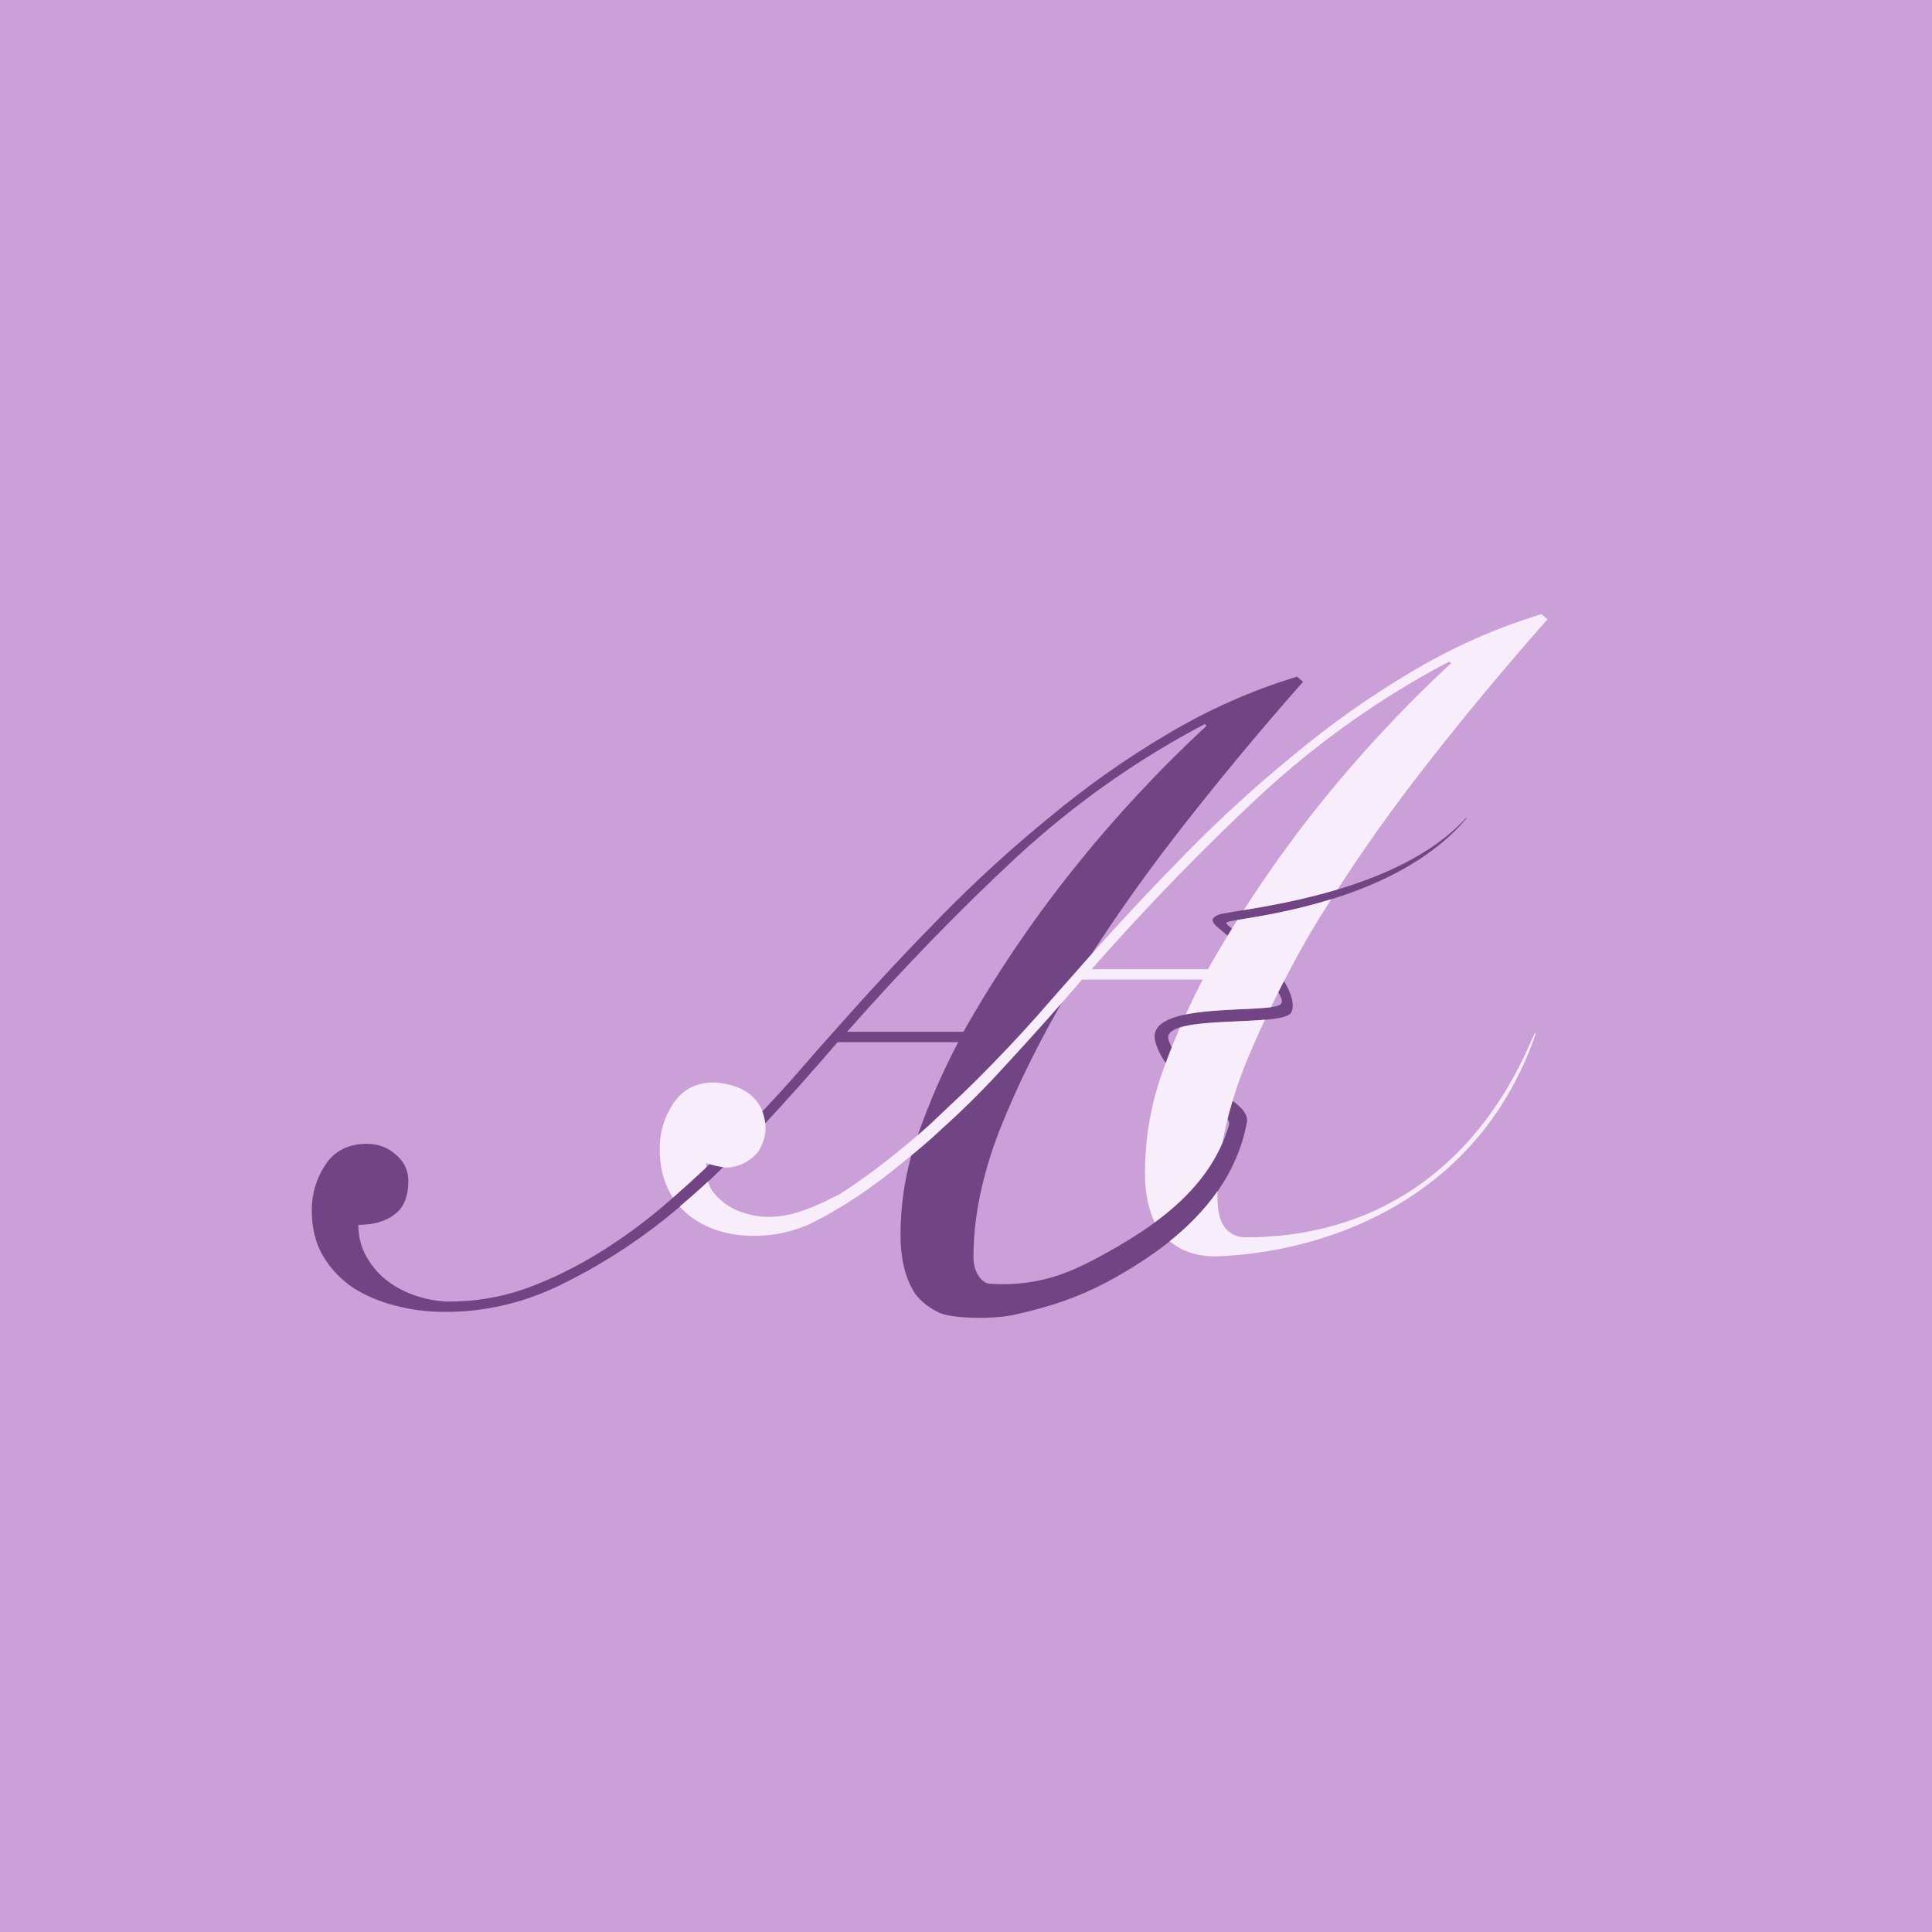 <?xml version="1.0" encoding="UTF-8" standalone="no"?>
<svg
   xmlns="http://www.w3.org/2000/svg"
   id="logo"
   viewBox="0 0 425.197 425.197"
   height="120mm"
   width="120mm">
  <style>
    #background {
      fill: #cb9fd7;
      stroke: none;
    }
    #darka {
      fill: #714484;
      stroke: none;
    }
    #lighta {
      fill: #f7edfb;
      stroke: none;
    }
  </style>
  <defs>
    <solidColor id="tileBackground" solid-color="#cb9fd7"/>
  </defs>
  <rect
     id="background"
     width="100%"
     height="100%"
     x="0"
     y="0" />
  <path
     id="darka"
     d="m 322.696,179.98 c -15.31,16.703 -46.958,19.71 -53.886,21.156 -0.855,0.179 -1.441,0.544 -1.782,0.913 -0.334,0.362 -0.015,0.947 0.099,1.146 0.737,1.284 8.258,5.92 13.262,13.756 0.804,1.258 2.361,3.277 1.43,4.083 -2.584,2.238 -30.088,-0.976 -27.544,8.238 2.485,9 13.288,12.34 15.949,17.097 0.211,0.377 0.401,0.77 0.238,1.311 -3.87,12.863 -14.354,20.991 -26.192,27.633 -7.445,4.178 -14.803,7.948 -26.403,7.232 -1.794,-0.111 -3.624,-2.533 -3.624,-5.822 0,-8.726 1.84,-17.909 5.76,-28.026 4.047,-10.244 9.359,-20.865 15.936,-31.867 6.703,-11.003 14.416,-22.131 23.142,-33.387 8.853,-11.382 18.084,-22.514 27.696,-33.39 l -1.326,-1.137 c -9.991,3.035 -19.538,7.274 -28.644,12.712 -8.979,5.312 -17.582,11.381 -25.802,18.21 -8.22,6.703 -16.125,13.912 -23.713,21.627 -7.462,7.588 -14.667,15.301 -21.623,23.142 -3.415,3.794 -7.146,8.029 -11.193,12.708 -4.047,4.553 -8.348,9.108 -12.901,13.661 -4.553,4.553 -9.295,8.979 -14.228,13.279 -4.932,4.3 -10.053,8.094 -15.365,11.382 -5.312,3.288 -10.749,5.942 -16.314,7.966 -5.438,1.897 -11.004,2.846 -16.695,2.846 -2.276,0 -4.615,-0.379 -7.017,-1.137 -2.403,-0.759 -4.554,-1.832 -6.451,-3.223 -1.897,-1.391 -3.478,-3.163 -4.743,-5.313 -1.265,-2.15 -1.897,-4.554 -1.897,-7.21 3.288,0 5.942,-0.757 7.966,-2.275 2.023,-1.518 3.038,-3.984 3.038,-7.399 0,-2.276 -0.886,-4.173 -2.657,-5.691 -1.771,-1.644 -3.921,-2.464 -6.451,-2.464 -4.047,0 -7.084,1.515 -9.107,4.55 -2.023,3.035 -3.034,6.388 -3.034,10.056 0,3.92 0.824,7.273 2.468,10.056 1.644,2.782 3.857,5.12 6.64,7.017 2.782,1.771 5.944,3.098 9.485,3.983 3.415,0.885 7.017,1.33 10.811,1.33 8.726,0 17.138,-1.963 25.232,-5.884 8.094,-3.92 15.807,-8.788 23.142,-14.605 7.335,-5.944 14.166,-12.392 20.489,-19.348 6.45,-6.956 12.266,-13.47 17.451,-19.541 l 26.558,0 c -3.415,6.45 -6.385,13.281 -8.914,20.489 -2.529,7.082 -3.794,14.479 -3.794,22.193 0,2.403 0.254,4.679 0.76,6.828 0.506,2.15 1.326,4.109 2.464,5.88 1.265,1.644 2.908,2.975 4.931,3.987 2.779,1.551 12.288,1.686 17.018,0.599 6.137,-1.41 13.458,-3.289 22.129,-8.196 11.34,-6.417 25.648,-16.773 28.919,-34.049 1.014,-5.359 -13.676,-8.177 -17.233,-18.178 -1.822,-5.963 25.109,-2.659 26.98,-6.055 0.95,-1.724 -0.166,-4.872 -1.842,-7.294 -4.441,-6.416 -11.56,-11.221 -12.29,-12.163 -0.217,-0.28 -0.258,-0.382 0.436,-0.549 2.165,-0.908 35.834,-3.254 52.268,-22.714 m -57.577,-20.779 0.382,0.382 c -10.623,9.864 -20.424,20.423 -29.404,31.678 -8.979,11.256 -17.012,23.145 -24.094,35.665 l -25.61,0 c 12.394,-14.038 24.853,-26.876 37.373,-38.511 12.647,-11.635 26.429,-21.374 41.352,-29.215 z" />
  <path
     id="lighta"
     d="m 339.246,135.161 c -9.991,3.035 -19.538,7.27 -28.644,12.708 -8.979,5.312 -17.578,11.385 -25.799,18.214 -8.22,6.703 -16.125,13.908 -23.713,21.623 -7.462,7.588 -14.671,15.305 -21.627,23.146 -0.844,0.938 -1.885,2.15 -2.768,3.142 -2.688,3.021 -5.379,6.044 -8.425,9.567 -4.047,4.553 -8.345,9.108 -12.897,13.661 -1.057,1.057 -2.128,2.102 -3.205,3.146 l -7.755,7.329 c -6.142,5.451 -13.196,11.064 -19.737,15.18 -7.822,3.946 -14.443,6.79 -22.497,3.505 -2.509,-1.052 -4.447,-2.91 -5.528,-4.468 -0.387,-0.557 -0.625,-1.211 -0.808,-1.897 -2.033,1.887 -4.115,3.722 -6.236,5.521 6.813,7.692 19.845,7.917 28.711,3.794 7.112,-3.487 13.923,-8.214 19.596,-12.864 2.471,-2.01 4.973,-4.031 7.34,-6.158 0.991,-0.891 1.963,-1.808 2.942,-2.716 l 0.004,0.026 c 0.882,-0.802 1.753,-1.613 2.619,-2.431 3.415,-3.225 6.701,-6.578 9.863,-10.056 3.492,-3.766 6.764,-7.375 9.885,-10.882 0.019,-0.022 0.036,-0.041 0.056,-0.063 0.001,-0.002 0.002,-0.006 0.004,-0.008 2.62,-2.944 5.152,-5.823 7.51,-8.585 l 26.558,0 c -1.319,2.491 -2.55,5.059 -3.735,7.666 6.116,-1.252 14.695,-1.027 18.751,-1.601 2.941,-6.075 6.24,-12.257 10.022,-18.585 0.057,-0.094 0.121,-0.188 0.178,-0.282 0.134,-0.219 0.28,-0.44 0.415,-0.659 0.868,-1.414 1.797,-2.836 2.697,-4.253 -9.196,2.856 -17.21,4.002 -20.704,4.587 -0.354,0.559 -0.711,1.116 -1.06,1.678 -1.867,3.019 -3.677,6.074 -5.428,9.17 l -25.61,0 c 12.394,-14.038 24.849,-26.872 37.37,-38.507 12.647,-11.635 26.433,-21.374 41.356,-29.215 l 0.378,0.378 c -10.623,9.864 -20.424,20.427 -29.404,31.682 -5.803,7.274 -11.182,14.831 -16.191,22.634 5.065,-0.827 12.572,-2.127 20.645,-4.546 5.563,-8.611 11.704,-17.293 18.5,-26.058 8.853,-11.382 18.088,-22.51 27.699,-33.387 l -1.33,-1.137 z M 149.608,265.536 c -0.54,-0.61 -1.04,-1.265 -1.497,-1.971 0.457,0.706 0.957,1.361 1.497,1.971 z m -1.497,-1.971 c 2.496,-2.192 4.941,-4.416 7.34,-6.673 -0.008,-0.281 -0.022,-0.561 -0.022,-0.841 0.065,0 0.121,-0.011 0.185,-0.011 0.134,0.065 0.275,0.11 1.886,0.526 1.689,0.373 1.904,0.399 2.119,0.4 2.675,0 5.084,-1.134 6.773,-2.949 0,0 0.004,-0.004 0.004,-0.004 0.034,-0.032 0.074,-0.055 0.107,-0.089 0.05,-0.064 0.085,-0.139 0.133,-0.204 0.147,-0.172 0.299,-0.34 0.433,-0.522 0.047,-0.11 0.067,-0.193 0.111,-0.3 0.826,-1.397 1.315,-3.013 1.315,-4.754 0,-0.983 -0.194,-1.914 -0.474,-2.805 -0.048,-0.168 -0.102,-0.342 -0.159,-0.515 -0.051,-0.135 -0.087,-0.276 -0.145,-0.408 -0.061,-0.17 -0.108,-0.332 -0.178,-0.508 -2.125,-4.027 -5.898,-5.296 -10.215,-5.691 -4.047,0 -7.08,1.518 -9.103,4.554 -2.023,3.035 -3.038,6.384 -3.038,10.052 0,3.92 0.824,7.273 2.468,10.056 0.14,0.243 0.309,0.454 0.459,0.685 z m 7.34,-6.673 c 0.013,0.52 0.05,1.031 0.104,1.538 -0.058,-0.504 -0.091,-1.017 -0.104,-1.538 z m 0.104,1.538 c 0.004,0.032 0.008,0.064 0.011,0.096 -0.004,-0.032 -0.008,-0.064 -0.011,-0.096 z m 0.011,0.096 c 0.058,0.509 0.149,0.998 0.274,1.471 -0.125,-0.473 -0.213,-0.966 -0.274,-1.471 z M 278.394,224.421 c -5.837,0.501 -14.458,0.37 -18.722,1.727 -0.065,0.15 -0.132,0.298 -0.196,0.448 -0.001,0.002 -0.002,0.006 -0.004,0.008 -1.316,3.087 -2.557,6.237 -3.694,9.478 -2.529,7.082 -3.794,14.483 -3.794,22.197 0,2.403 0.254,4.679 0.76,6.828 0.325,1.383 0.798,2.679 1.386,3.905 6.407,-4.706 11.771,-10.289 14.906,-17.492 -0.662,3.654 -1.025,7.204 -1.086,10.645 0.061,-3.442 0.426,-6.993 1.089,-10.648 0.962,-5.302 2.532,-10.821 4.761,-16.573 1.366,-3.458 2.935,-6.977 4.594,-10.522 z m -10.445,37.744 c -2.988,4.275 -6.655,7.91 -10.522,11.008 0.251,0.201 0.481,0.42 0.748,0.608 0.451,0.317 0.929,0.611 1.43,0.886 0.011,0.006 0.022,0.015 0.033,0.022 0.17,0.093 0.328,0.194 0.504,0.282 2.15,1.012 4.807,1.64 7.966,1.519 21.368,-0.821 56.56,-10.781 69.837,-48.815 0.153,-4.955 -11.427,44.501 -63.765,44.643 -1.897,0 -3.415,-0.699 -4.554,-2.09 -0.858,-1.048 -1.389,-2.635 -1.601,-4.761 l 0,-0.004 c -0.051,-0.515 -0.068,-1.093 -0.082,-1.671 -0.004,-0.201 -0.026,-0.373 -0.026,-0.582 0,-0.345 0.024,-0.698 0.03,-1.045 z m -10.522,11.008 c -0.391,-0.313 -0.763,-0.64 -1.119,-0.982 0.349,0.348 0.728,0.669 1.119,0.982 z m -1.119,-0.982 c -0.386,-0.384 -0.766,-0.774 -1.097,-1.204 0.331,0.43 0.703,0.826 1.097,1.204 z m -1.097,-1.204 c -0.406,-0.631 -0.756,-1.295 -1.082,-1.975 0.326,0.679 0.676,1.343 1.082,1.975 z" />
</svg>
